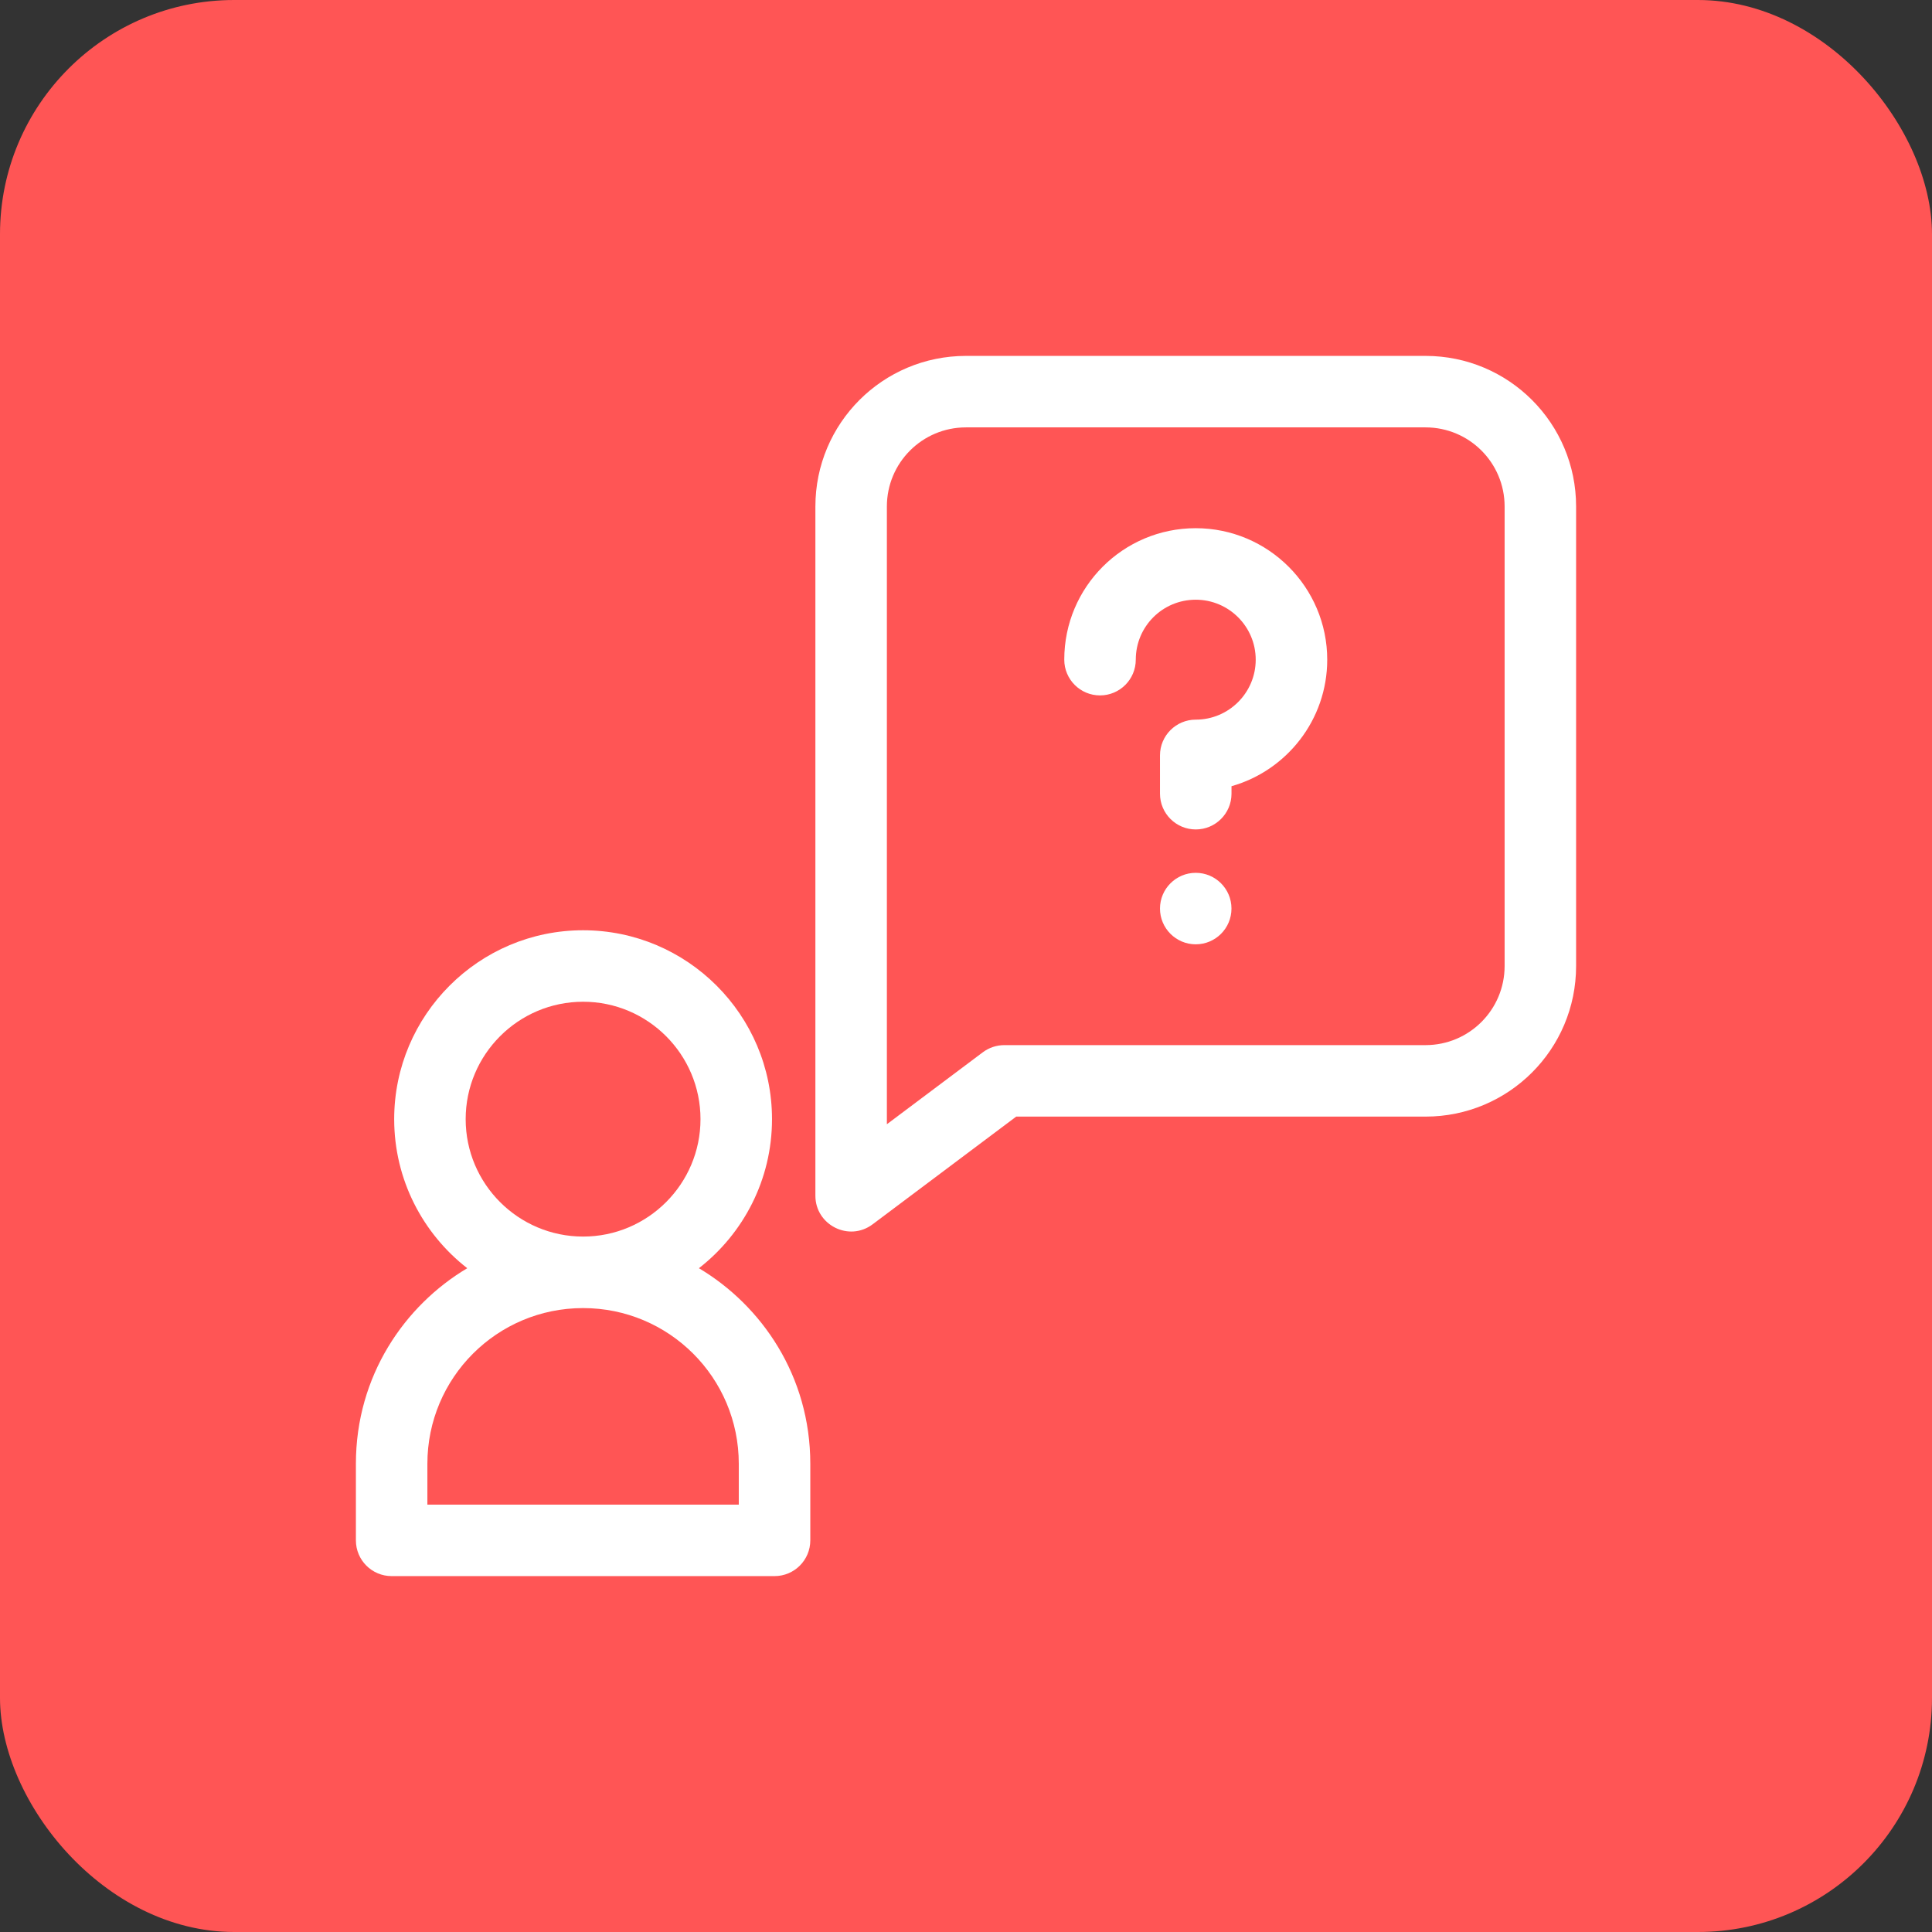 <svg width="66" height="66" viewBox="0 0 66 66" fill="none" xmlns="http://www.w3.org/2000/svg">
<rect x="0" y="0" width="66" height="66" fill="#333333" stroke="none"/>
<rect width="66" height="66" rx="8" fill="#FF5555"/>
<g clip-path="url(#clip0)">
<path d="M42.069 31.038C42.069 31.712 41.523 32.259 40.848 32.259C40.174 32.259 39.627 31.712 39.627 31.038C39.627 30.364 40.174 29.817 40.848 29.817C41.523 29.817 42.069 30.364 42.069 31.038Z" fill="white"/>
<path d="M40.847 18.044C38.368 18.044 36.357 20.05 36.357 22.534V22.536C36.357 23.21 36.904 23.756 37.578 23.756C38.253 23.756 38.8 23.209 38.8 22.534C38.8 21.405 39.712 20.487 40.849 20.487C41.978 20.487 42.897 21.406 42.897 22.536C42.897 23.665 41.978 24.584 40.849 24.584C40.174 24.584 39.627 25.131 39.627 25.806V27.114C39.627 27.788 40.174 28.335 40.849 28.335C41.523 28.335 42.07 27.788 42.07 27.114V26.858C43.955 26.325 45.34 24.589 45.34 22.536C45.34 20.059 43.325 18.044 40.847 18.044Z" fill="white"/>
<path d="M23.876 43.324C25.394 42.143 26.373 40.3 26.373 38.232C26.373 34.674 23.478 31.779 19.919 31.779C16.361 31.779 13.466 34.674 13.466 38.232C13.466 40.3 14.445 42.143 15.962 43.324C13.82 44.598 12.158 47.005 12.158 50.005V52.621C12.158 53.295 12.704 53.842 13.379 53.842H26.46C27.134 53.842 27.681 53.295 27.681 52.621V50.005C27.681 47.005 26.019 44.599 23.876 43.324ZM15.908 38.232C15.908 36.021 17.708 34.221 19.92 34.221C22.131 34.221 23.93 36.021 23.93 38.232C23.93 40.444 22.131 42.243 19.92 42.243C17.708 42.243 15.908 40.444 15.908 38.232ZM25.238 51.4H14.6V50.005C14.6 47.067 16.977 44.686 19.919 44.686C22.857 44.686 25.238 47.063 25.238 50.005V51.4H25.238Z" fill="white"/>
<path d="M48.697 12.158H33C30.158 12.158 27.855 14.457 27.855 17.303V40.848C27.855 41.847 29 42.431 29.809 41.825L34.715 38.145H48.697C51.539 38.145 53.842 35.846 53.842 33V17.303C53.842 14.461 51.543 12.158 48.697 12.158V12.158ZM51.4 33C51.4 34.494 50.191 35.703 48.697 35.703H34.308C34.044 35.703 33.787 35.789 33.575 35.947L30.297 38.406V17.303C30.297 15.809 31.505 14.6 33 14.6H48.697C50.191 14.6 51.4 15.809 51.4 17.303V33Z" fill="white"/>
</g>
<defs>
<clipPath id="clip0">
<rect width="41.684" height="41.684" fill="white" transform="translate(12.158 12.158)"/>
</clipPath>
</defs>
</svg>
